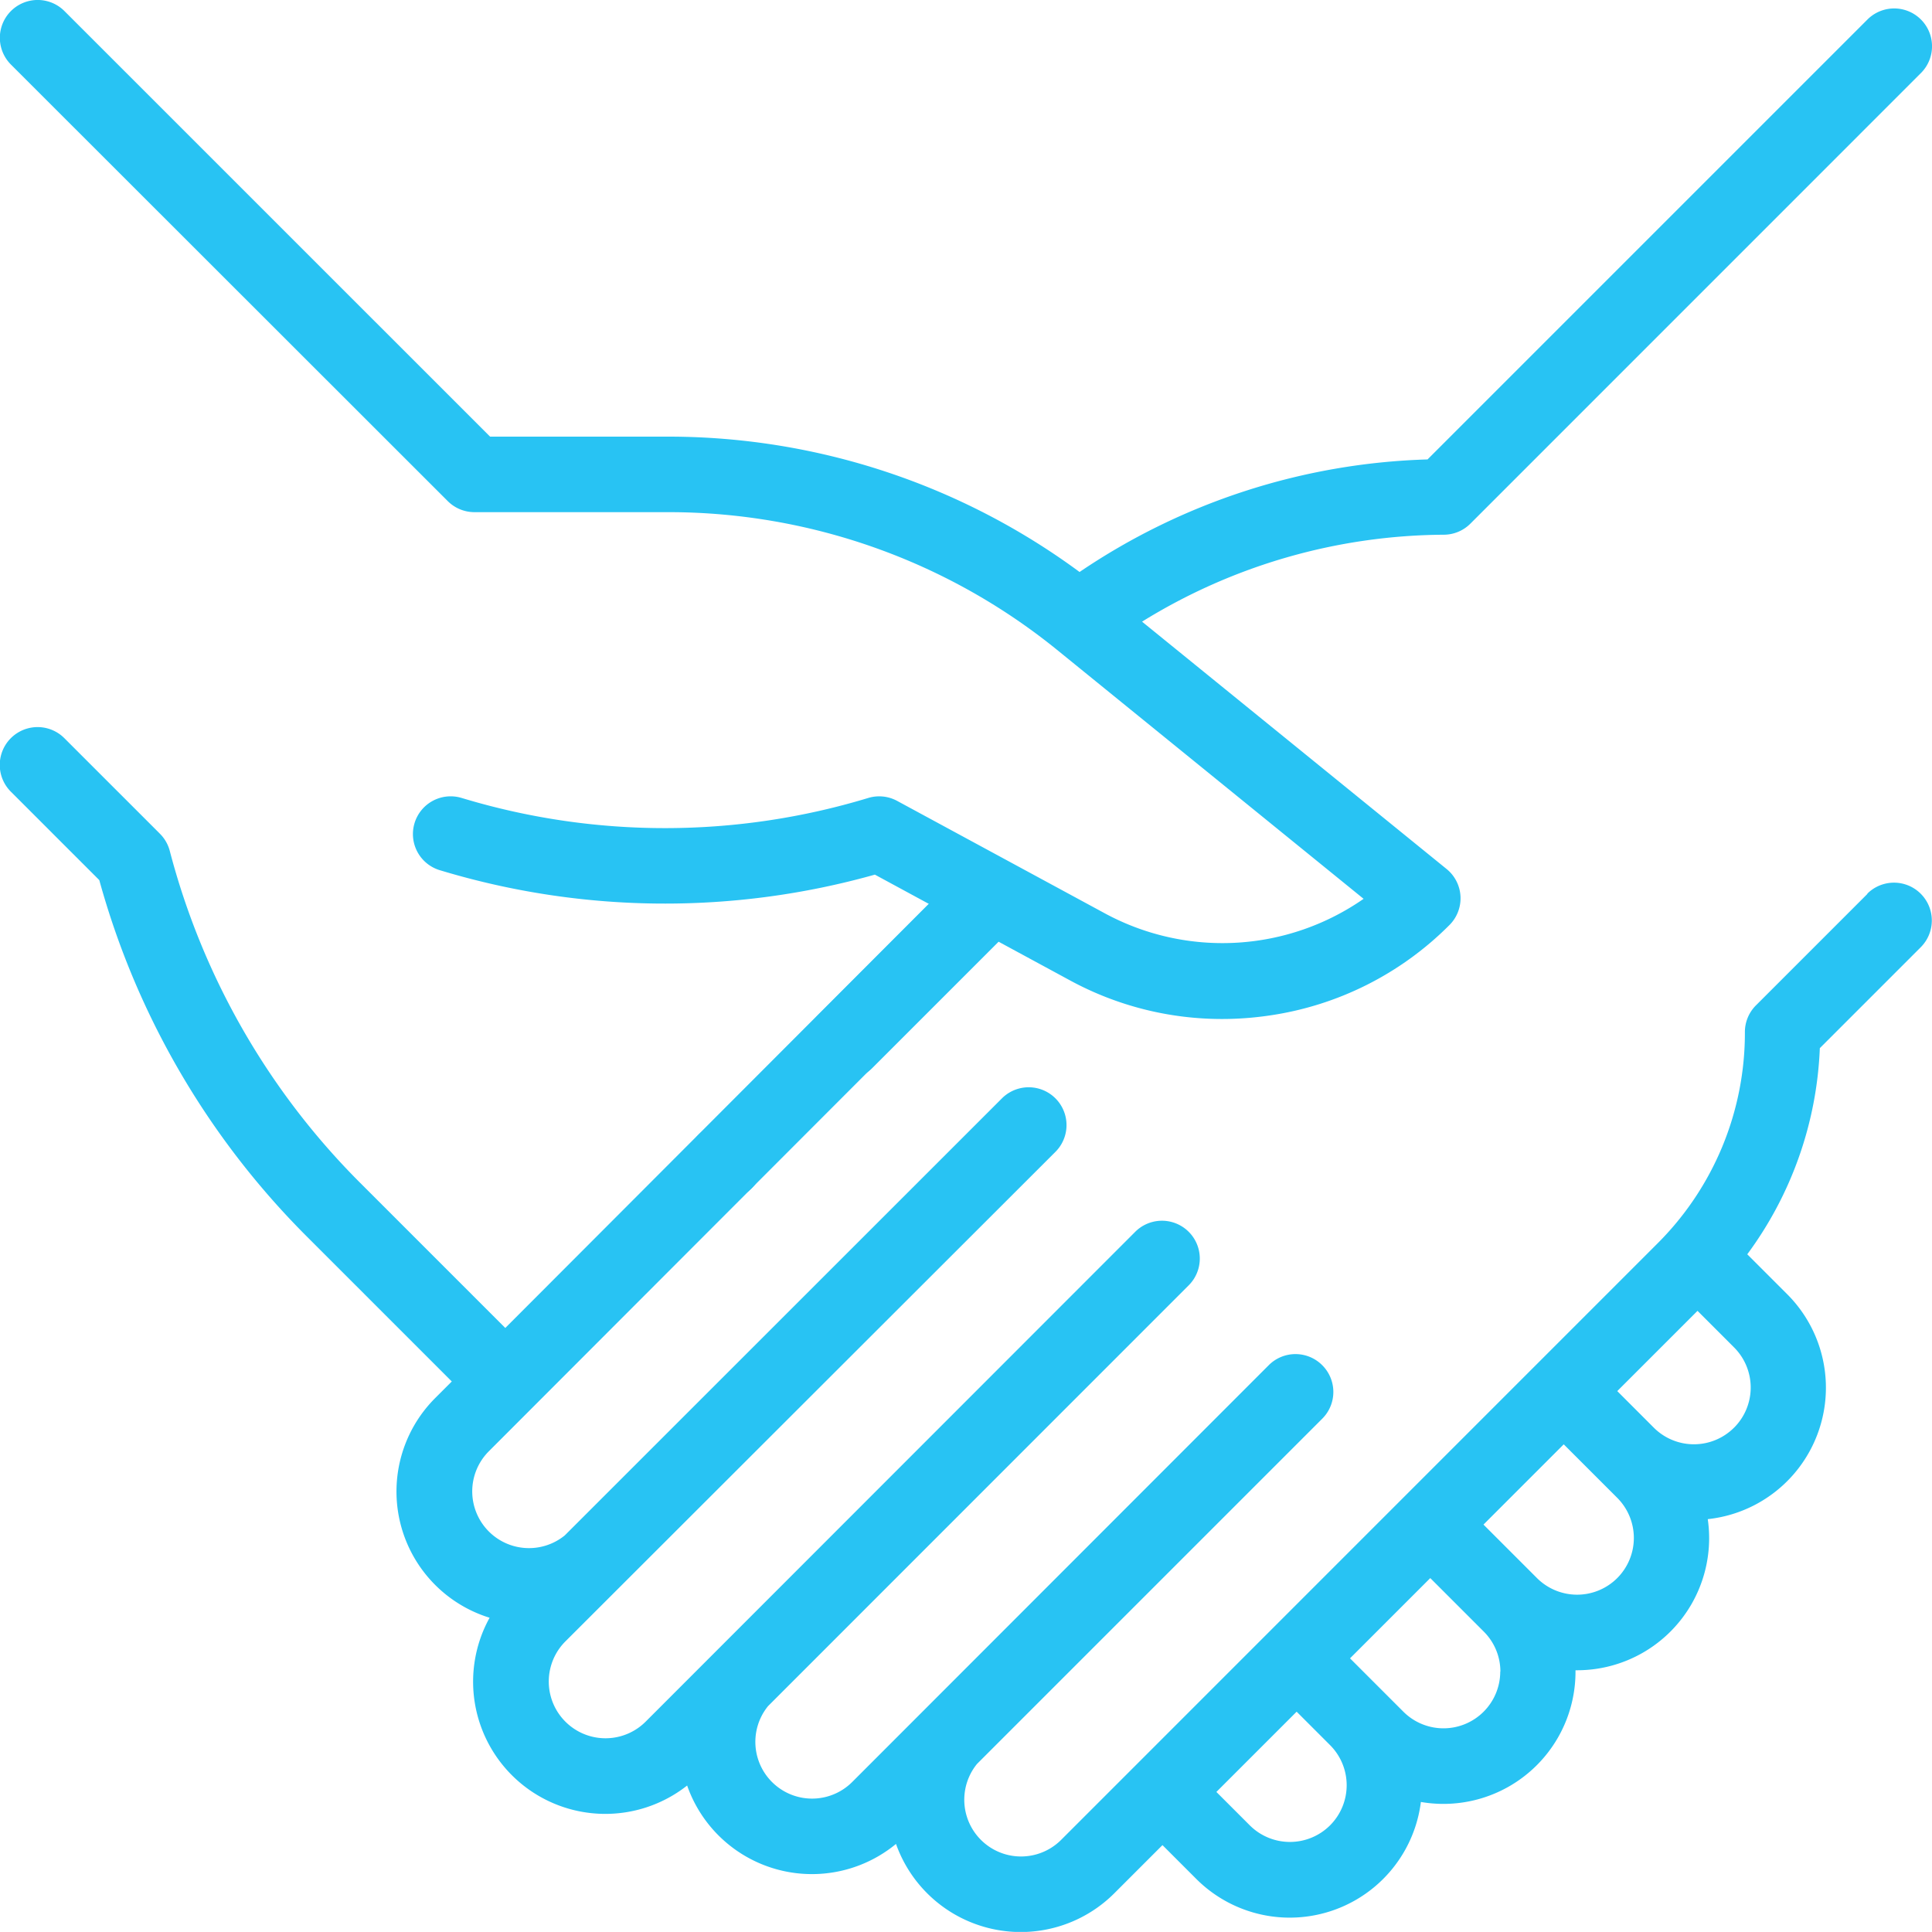 <svg xmlns="http://www.w3.org/2000/svg" width="65" height="64.997" viewBox="0 0 65 64.997"><defs><style>.a{fill:#28c3f3;}</style></defs><g transform="translate(0.001 -0.01)"><g transform="translate(-0.001 0.01)"><path class="a" d="M62.832,198.316l-3.755,3.755a1.27,1.27,0,0,0-.372.9,10,10,0,0,1-2.949,7.119L35.7,230.148a1.909,1.909,0,0,1-2.831-2.554l11.616-11.616a1.27,1.27,0,0,0,0-1.8l0,0,0,0a1.27,1.27,0,0,0-1.8,0L28.672,228.2a1.909,1.909,0,0,1-2.832-2.553L39.993,211.49a1.27,1.27,0,0,0-1.8-1.8L21.722,226.17a1.909,1.909,0,0,1-2.7-2.7L35.509,207a1.27,1.27,0,1,0-1.8-1.8L19,219.905a1.909,1.909,0,0,1-2.553-2.832l16.669-16.687a1.27,1.27,0,0,0-1.8-1.8L17,212.925l-4.895-4.895a24.569,24.569,0,0,1-6.393-11.155,1.27,1.27,0,0,0-.331-.577l-3.216-3.216a1.27,1.27,0,0,0-1.8,1.8l2.976,2.976a27.114,27.114,0,0,0,6.964,11.972l4.895,4.895-.557.557a4.445,4.445,0,0,0,1.829,7.392,4.448,4.448,0,0,0,6.646,5.645,4.448,4.448,0,0,0,7.027,1.965,4.453,4.453,0,0,0,7.341,1.664l1.624-1.624,1.136,1.136a4.447,4.447,0,0,0,7.558-2.588,4.489,4.489,0,0,0,.754.065,4.445,4.445,0,0,0,4.448-4.446c0-.017,0-.034,0-.05h.048a4.444,4.444,0,0,0,4.448-4.446,4.505,4.505,0,0,0-.046-.638,4.448,4.448,0,0,0,2.672-7.568l-1.343-1.343a12.5,12.5,0,0,0,2.441-6.935l3.395-3.395a1.27,1.27,0,0,0-1.8-1.8ZM44.748,229.659a1.912,1.912,0,0,1-2.7,0l-1.124-1.124,2.7-2.7.643.643.481.481a1.909,1.909,0,0,1,0,2.7Zm5.726-5.174a1.909,1.909,0,0,1-3.259,1.35l-.671-.671h0l-1.124-1.124,2.7-2.7,1.8,1.8a1.9,1.9,0,0,1,.559,1.35Zm3.936-3.145a1.911,1.911,0,0,1-2.7,0l-1.8-1.8,2.7-2.7,1.8,1.8a1.91,1.91,0,0,1,0,2.7Zm3.93-5.061a1.909,1.909,0,0,1-2.7,0l-1.229-1.23,2.7-2.7,1.23,1.23a1.909,1.909,0,0,1,0,2.7Z" transform="translate(0 -168.247)"/><path class="a" d="M15.063,16.869a1.27,1.27,0,0,0,.9.372h6.552A20.756,20.756,0,0,1,35.56,21.872L45.876,30.25a8.314,8.314,0,0,1-8.673.506l-7.019-3.8a1.269,1.269,0,0,0-.972-.1,23.557,23.557,0,0,1-13.565.035l-.125-.037a1.269,1.269,0,1,0-.722,2.434l.124.037a26.085,26.085,0,0,0,14.509.111l1.829.991-3.721,3.721a1.27,1.27,0,0,0,1.8,1.8l4.255-4.255,2.4,1.3a10.708,10.708,0,0,0,5.119,1.3,10.953,10.953,0,0,0,1.575-.115,10.716,10.716,0,0,0,6.077-3.049,1.27,1.27,0,0,0-.1-1.883L38.422,20.925A19.481,19.481,0,0,1,48.579,18a1.269,1.269,0,0,0,.889-.372L64.627,2.467a1.27,1.27,0,0,0-1.8-1.8l-14.8,14.8a22.012,22.012,0,0,0-11.707,3.787A23.311,23.311,0,0,0,22.513,14.7H16.487L2.167.382a1.27,1.27,0,1,0-1.8,1.8Z" transform="translate(0.001 -0.01)"/><path class="a" d="M182.571,298.169a1.27,1.27,0,1,0,.9-.372A1.278,1.278,0,0,0,182.571,298.169Z" transform="translate(-159.069 -259.992)"/></g></g></svg>